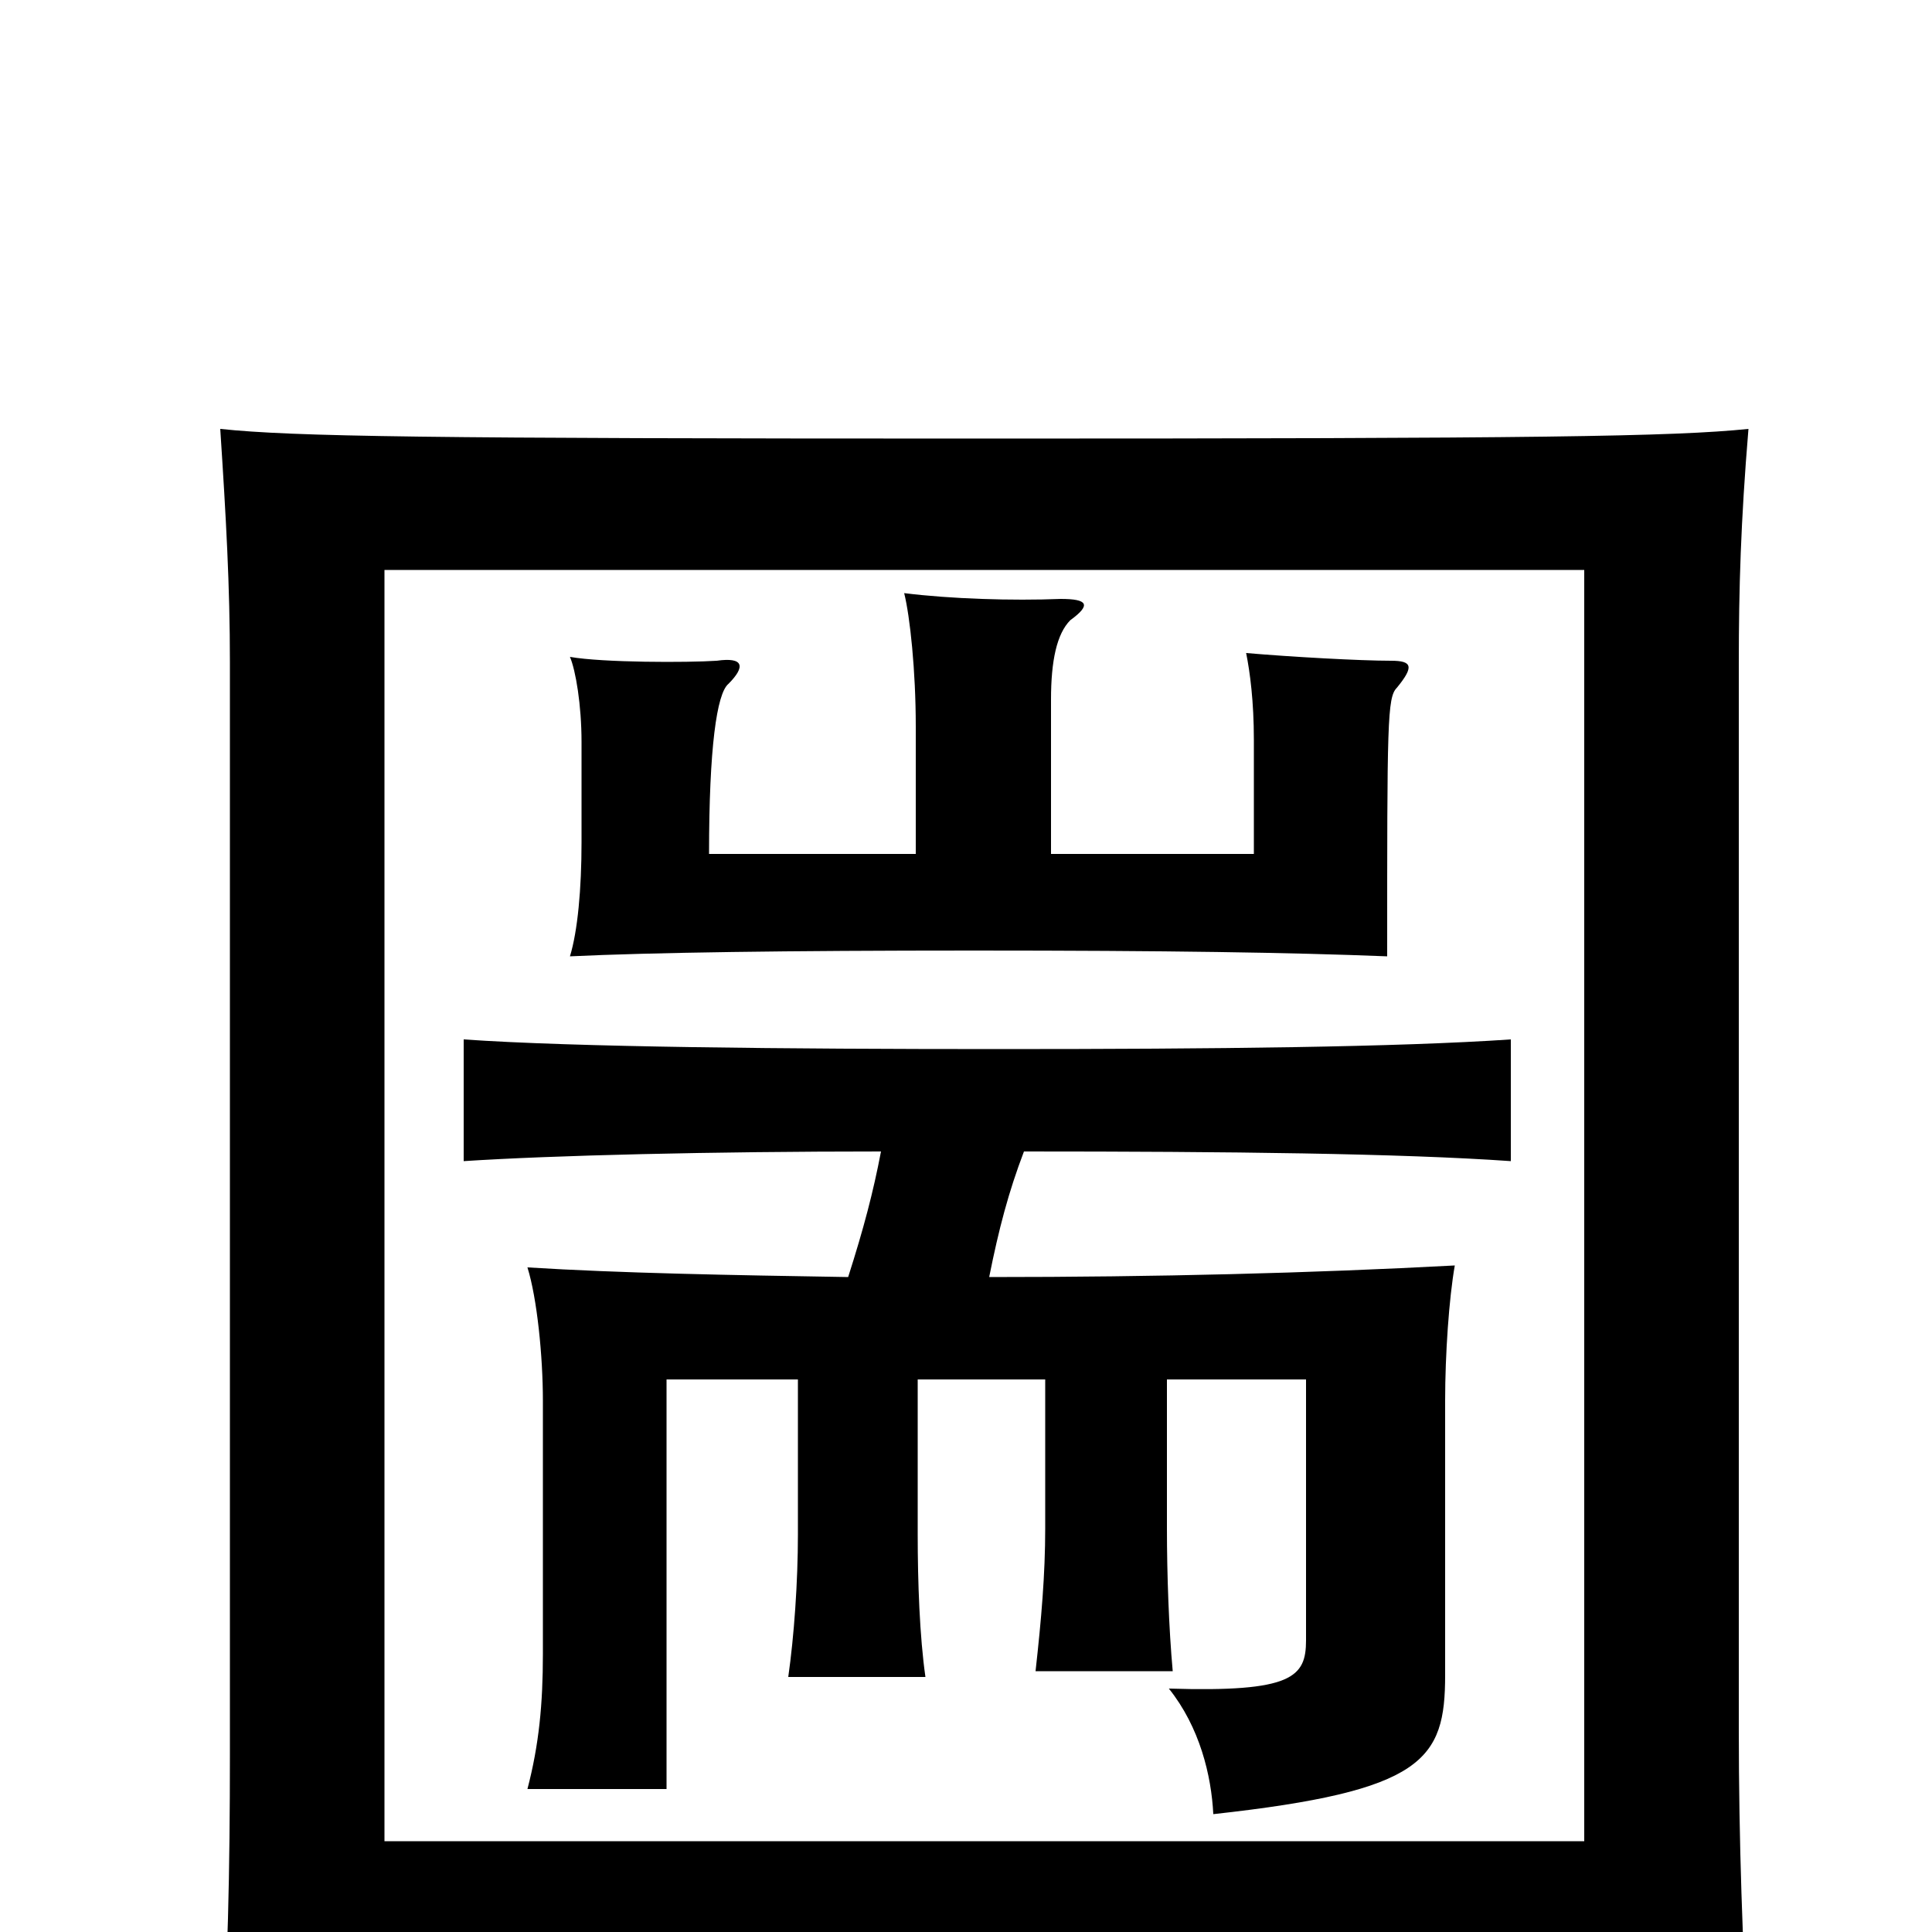 <svg xmlns="http://www.w3.org/2000/svg" viewBox="0 -1000 1000 1000">
	<path fill="#000000" d="M474 -558H367C367 -613 371 -641 377 -646C386 -655 385 -660 371 -658C356 -657 312 -657 295 -660C298 -653 301 -635 301 -616V-564C301 -540 299 -518 295 -505C337 -507 407 -508 504 -508C604 -508 668 -507 718 -505C718 -626 718 -639 723 -644C732 -655 731 -658 720 -658C704 -658 668 -660 645 -662C647 -652 649 -637 649 -617V-558H544V-638C544 -658 547 -672 554 -679C565 -687 563 -690 549 -690C524 -689 492 -690 468 -693C471 -681 474 -653 474 -624ZM456 -404C452 -383 447 -364 439 -339C378 -340 321 -341 273 -344C278 -328 281 -298 281 -275V-144C281 -118 279 -97 273 -74H345V-286H413V-206C413 -181 411 -153 408 -132H479C476 -153 475 -181 475 -206V-286H541V-209C541 -185 539 -162 536 -135H607C605 -157 604 -185 604 -209V-286H676V-151C676 -132 669 -124 605 -126C621 -106 627 -81 628 -61C737 -73 748 -89 748 -133V-275C748 -299 750 -328 753 -345C678 -341 599 -339 512 -339C517 -364 522 -383 530 -404C636 -404 725 -403 782 -399V-462C723 -458 629 -457 517 -457C407 -457 297 -458 240 -462V-399C286 -402 368 -404 456 -404ZM820 19V62H905C902 7 900 -46 900 -105V-657C900 -695 901 -730 905 -778C866 -774 796 -773 508 -773C220 -773 152 -774 114 -778C117 -732 119 -697 119 -657V-92C119 -33 118 20 114 75H199V19ZM199 -47V-705H820V-47Z"/>
</svg>